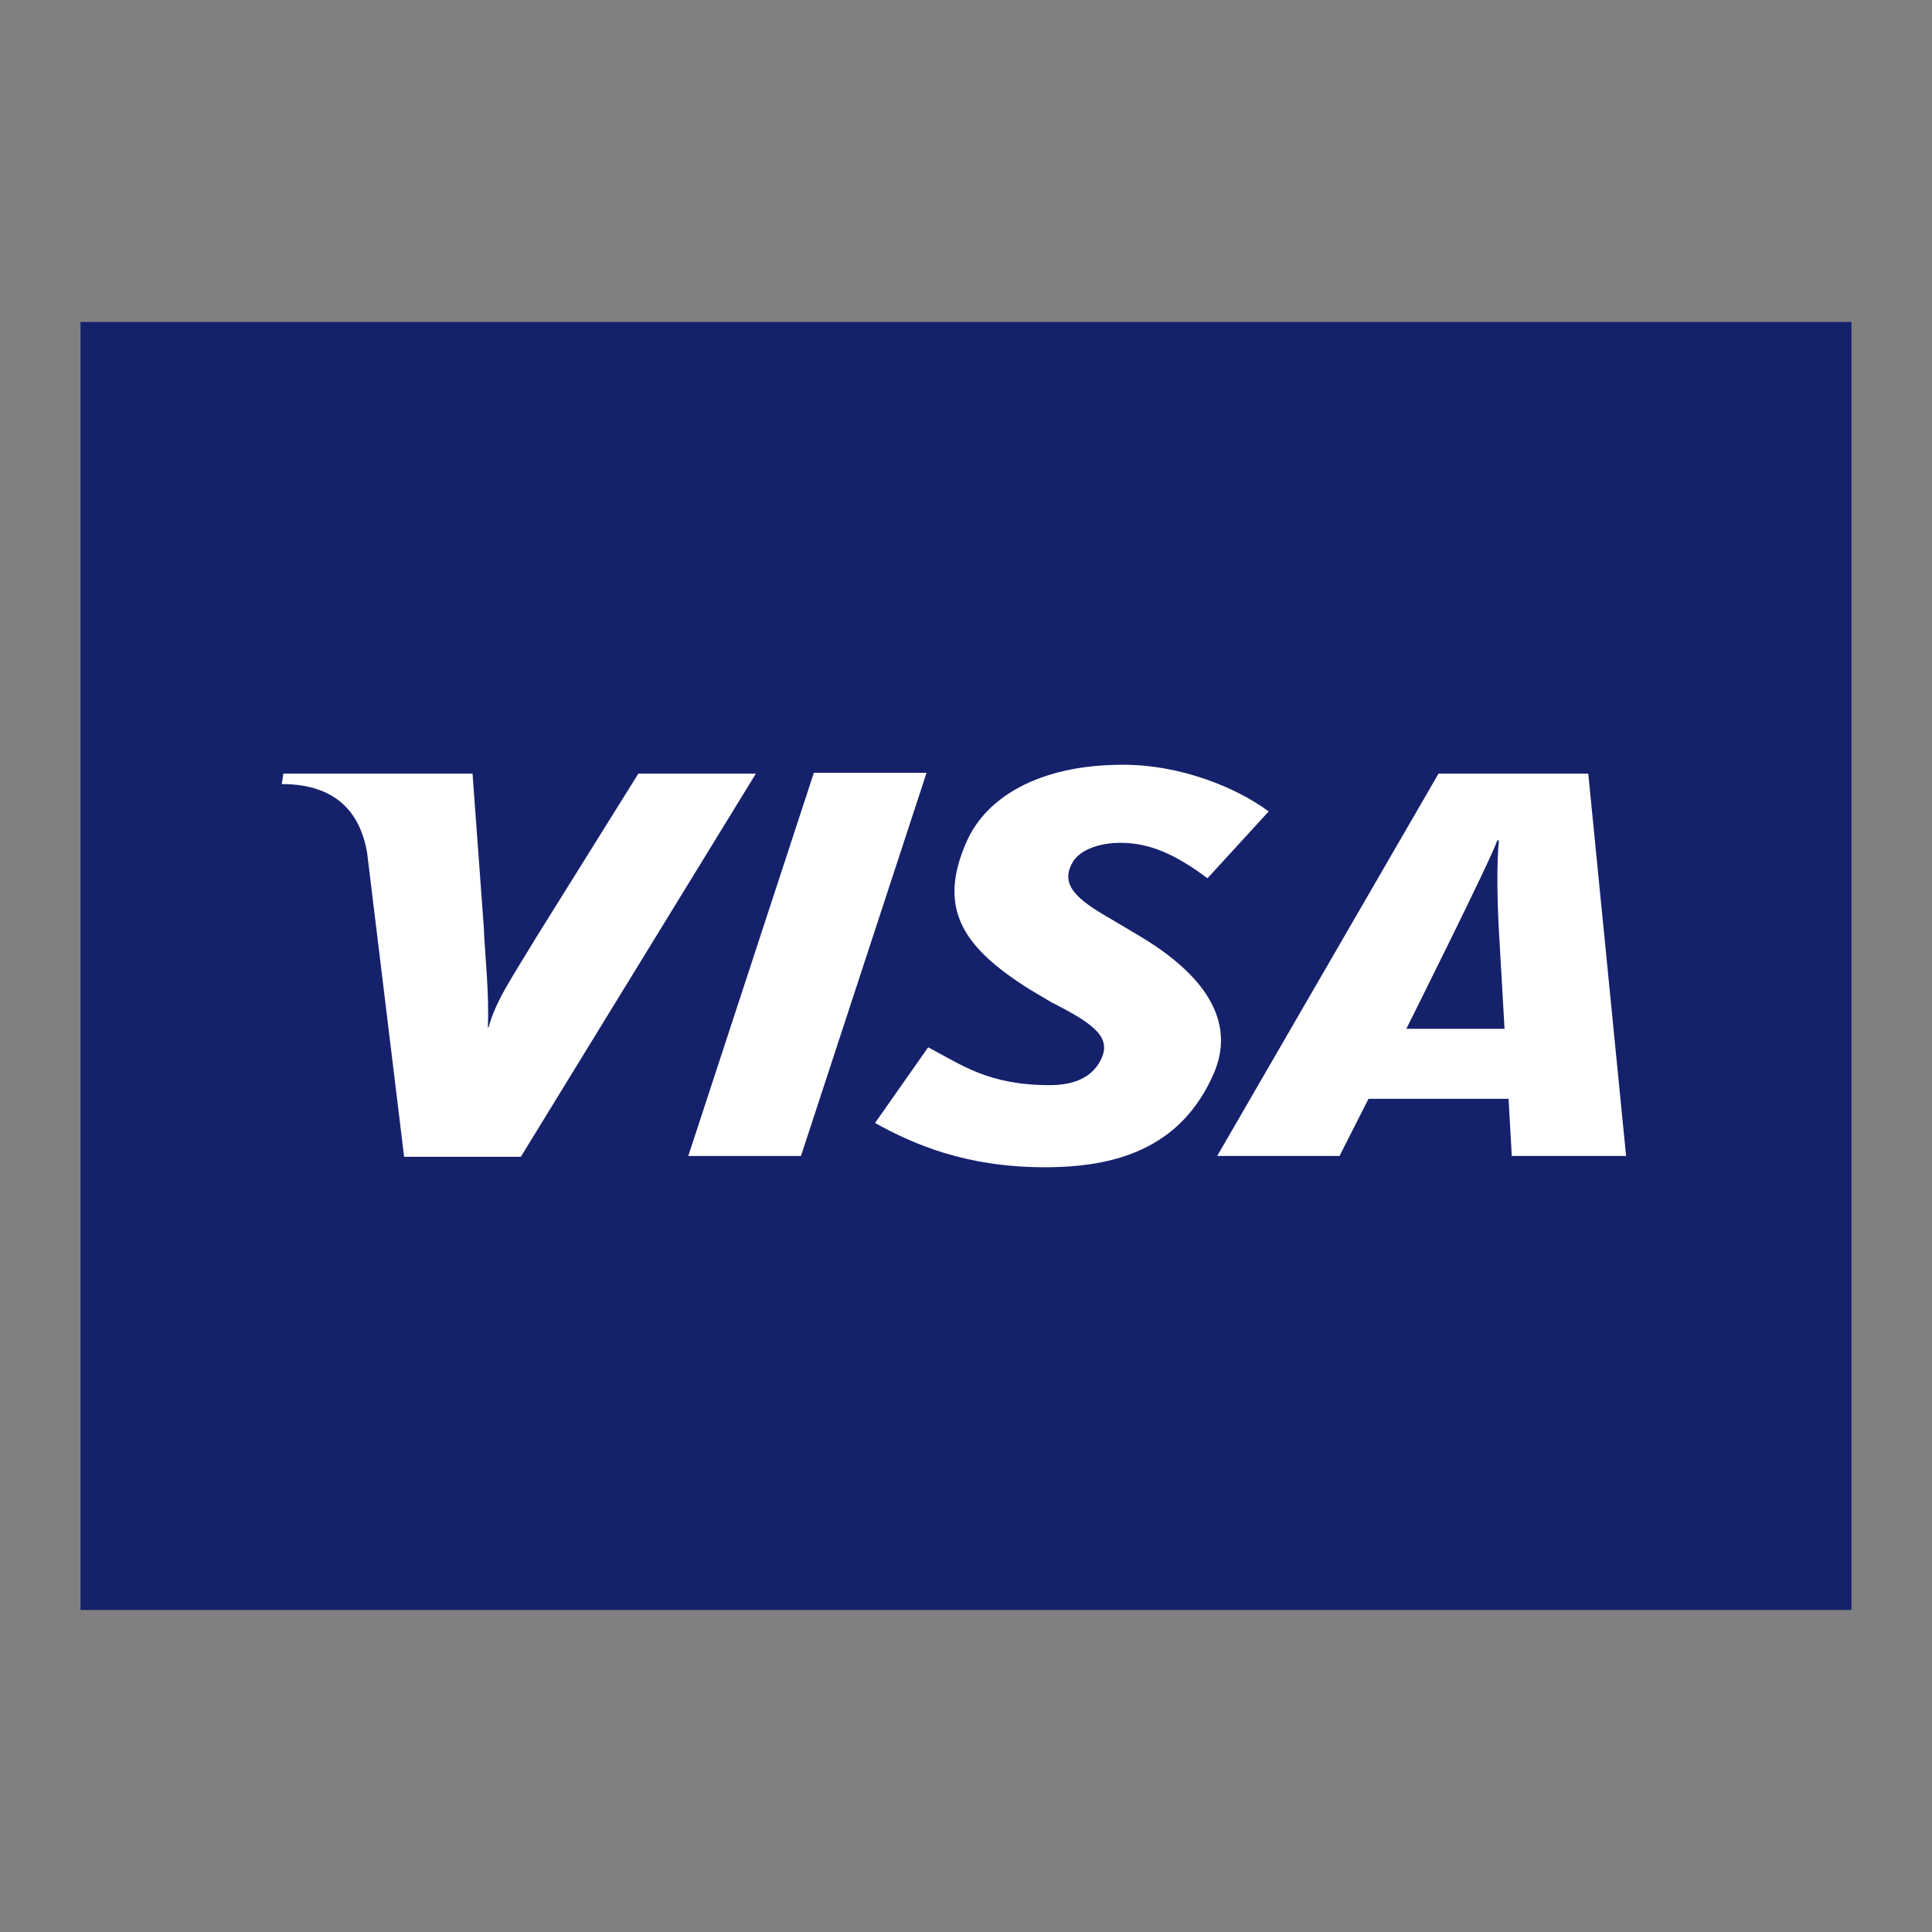 <svg width="24" height="24" fill="none" xmlns="http://www.w3.org/2000/svg"><rect width="100%" height="100%" fill="#808080" stroke="none"/><path d="M23 4H1v16h22V4z" fill="#16216B"/><path fill-rule="evenodd" clip-rule="evenodd" d="M12.98 14.5c-.99 0-1.64-.29-2.11-.55l.66-.94c.42.22.75.47 1.51.47.24 0 .48-.06.61-.27.19-.31-.04-.48-.59-.76l-.27-.16c-.81-.51-1.16-.99-.78-1.84.24-.54.89-.95 1.94-.95.73 0 1.42.29 1.81.58l-.76.83c-.39-.29-.71-.44-1.08-.44-.29 0-.52.1-.6.25-.15.27.05.45.47.69l.32.19c.98.57 1.21 1.17.97 1.73-.41.95-1.24 1.17-2.1 1.17zm5.64-2.94c-.02-.35-.03-.83 0-1.12h-.02c-.08.24-1.13 2.34-1.13 2.34h1.22l-.07-1.22zm.16 2.8l-.04-.71H17l-.36.71h-1.52l2.75-4.75h1.86l.47 4.75h-1.42zM7.93 9.61l-1.26 2.02c-.32.53-.51.8-.6 1.13h-.01c.02-.42-.04-.94-.05-1.24l-.14-1.91H3.52l-.02.13c.6 0 .96.28 1.06.85l.46 3.78h1.45l2.92-4.76H7.93zm.62 4.75l1.56-4.76h1.4l-1.56 4.76h-1.4z" fill="#fff"/></svg>